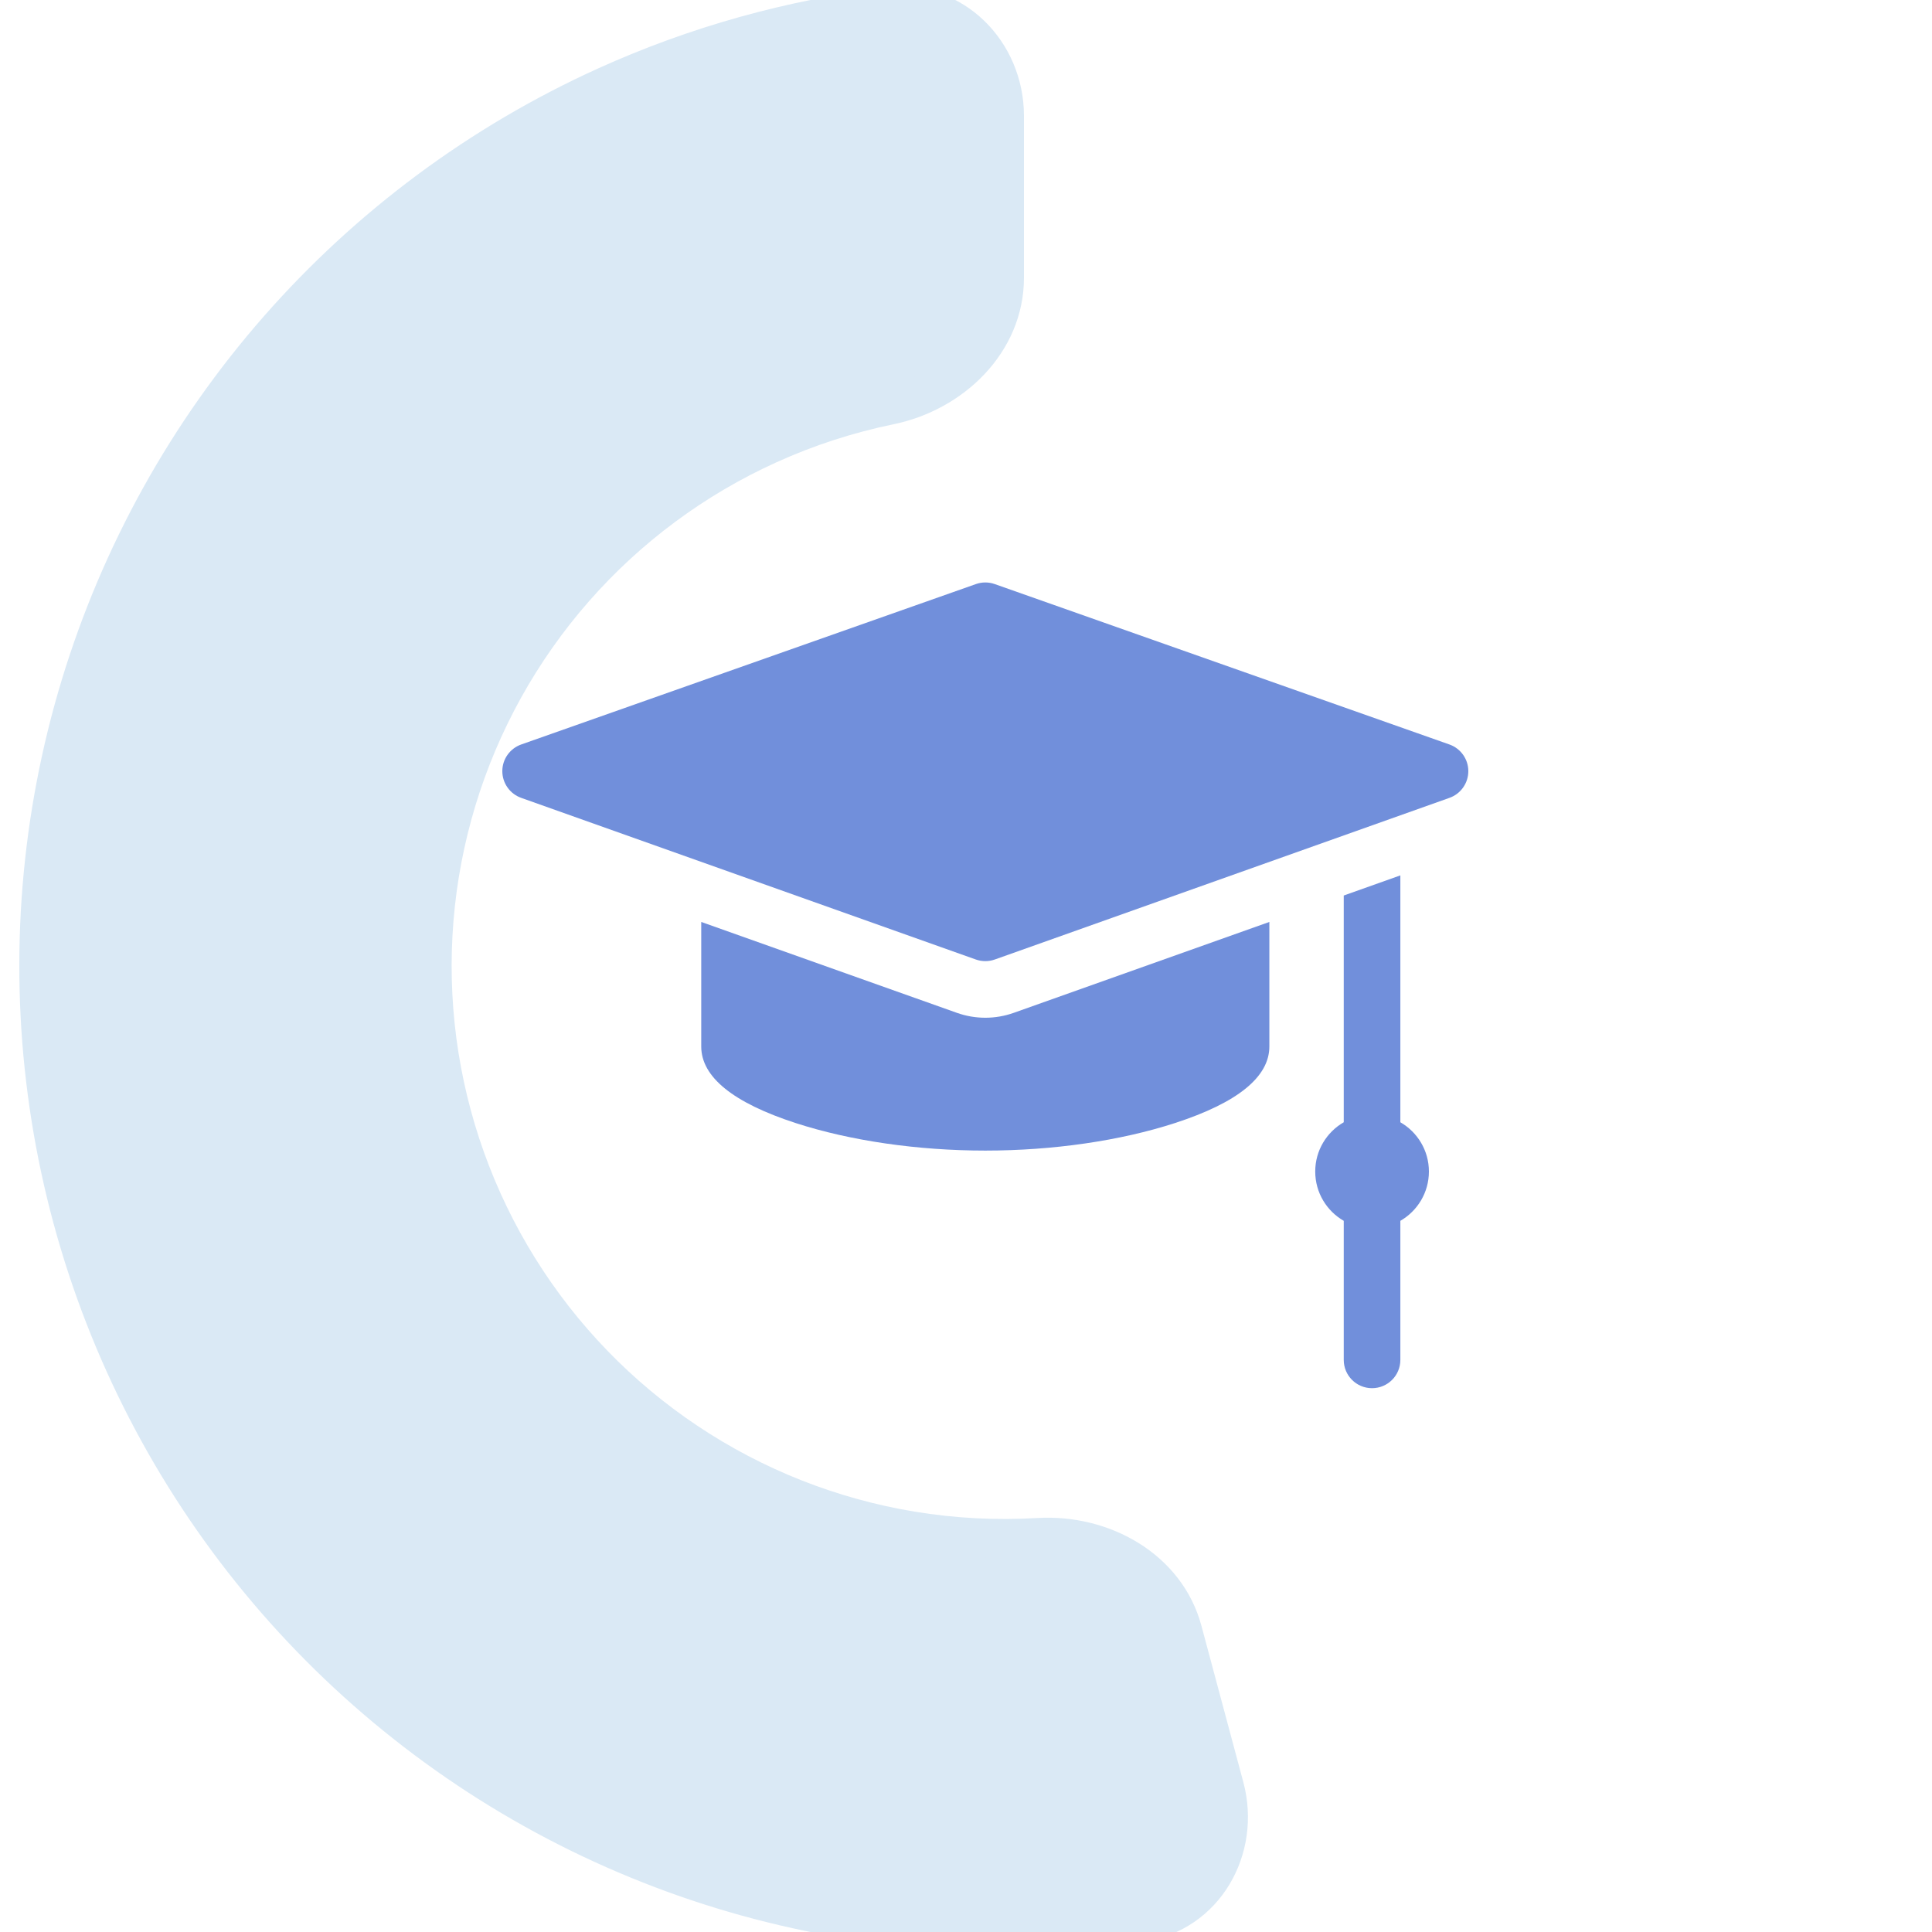 <svg width="50" height="50" viewBox="0 0 50 50" fill="none" xmlns="http://www.w3.org/2000/svg">
<path d="M37.511 19.267L25.744 15.116C25.586 15.06 25.414 15.06 25.256 15.116L13.489 19.267C13.196 19.371 13 19.647 13 19.957C13 20.267 13.195 20.544 13.487 20.648L25.255 24.832C25.334 24.86 25.417 24.874 25.5 24.874C25.583 24.874 25.666 24.86 25.745 24.832L37.513 20.648C37.805 20.544 38 20.267 38 19.957C38 19.647 37.804 19.371 37.511 19.267Z" fill="#718FDB"/>
<path d="M36.241 29.044V22.655L34.776 23.176V29.044C34.335 29.298 34.038 29.773 34.038 30.319C34.038 30.865 34.335 31.341 34.776 31.595V35.194C34.776 35.599 35.104 35.926 35.508 35.926C35.913 35.926 36.241 35.599 36.241 35.194V31.595C36.682 31.341 36.98 30.865 36.98 30.319C36.98 29.773 36.682 29.298 36.241 29.044Z" fill="#718FDB"/>
<path d="M25.5 26.339C25.248 26.339 25.001 26.296 24.764 26.212L18.148 23.86V27.083C18.148 27.871 18.971 28.538 20.593 29.065C22.008 29.524 23.75 29.777 25.5 29.777C27.25 29.777 28.992 29.524 30.406 29.065C32.029 28.538 32.851 27.871 32.851 27.083V23.86L26.236 26.212C25.999 26.296 25.751 26.339 25.5 26.339Z" fill="#718FDB"/>
<g filter="url(#filter0_i_3_2888)">
<path d="M25 3C25 1.343 23.652 -0.019 22.007 0.18C19.481 0.484 17.011 1.174 14.682 2.228C11.441 3.697 8.55 5.841 6.204 8.516C3.858 11.192 2.11 14.338 1.076 17.743C0.043 21.148 -0.251 24.735 0.214 28.263C0.678 31.791 1.891 35.18 3.77 38.202C5.649 41.224 8.152 43.81 11.111 45.787C14.07 47.764 17.416 49.086 20.928 49.666C23.45 50.082 26.014 50.109 28.533 49.749C30.173 49.515 31.123 47.851 30.694 46.25L29.61 42.205C29.181 40.604 27.531 39.687 25.877 39.785C24.781 39.85 23.677 39.794 22.587 39.614C20.507 39.27 18.524 38.487 16.771 37.315C15.018 36.144 13.536 34.612 12.422 32.821C11.309 31.031 10.591 29.024 10.315 26.933C10.04 24.843 10.214 22.718 10.826 20.701C11.438 18.683 12.474 16.819 13.864 15.234C15.254 13.649 16.967 12.379 18.887 11.509C19.893 11.053 20.945 10.712 22.02 10.491C23.643 10.158 25 8.845 25 7.189V3Z" fill="#DAE9F5"/>
<path d="M25 3C25 1.343 23.652 -0.019 22.007 0.18C19.481 0.484 17.011 1.174 14.682 2.228C11.441 3.697 8.55 5.841 6.204 8.516C3.858 11.192 2.11 14.338 1.076 17.743C0.043 21.148 -0.251 24.735 0.214 28.263C0.678 31.791 1.891 35.18 3.77 38.202C5.649 41.224 8.152 43.81 11.111 45.787C14.07 47.764 17.416 49.086 20.928 49.666C23.45 50.082 26.014 50.109 28.533 49.749C30.173 49.515 31.123 47.851 30.694 46.25L29.61 42.205C29.181 40.604 27.531 39.687 25.877 39.785C24.781 39.85 23.677 39.794 22.587 39.614C20.507 39.27 18.524 38.487 16.771 37.315C15.018 36.144 13.536 34.612 12.422 32.821C11.309 31.031 10.591 29.024 10.315 26.933C10.04 24.843 10.214 22.718 10.826 20.701C11.438 18.683 12.474 16.819 13.864 15.234C15.254 13.649 16.967 12.379 18.887 11.509C19.893 11.053 20.945 10.712 22.02 10.491C23.643 10.158 25 8.845 25 7.189V3Z" stroke="#DAE9F5"/>
</g>
<defs>
<filter id="filter0_i_3_2888" x="0" y="0.161" width="31.797" height="49.839" filterUnits="userSpaceOnUse" color-interpolation-filters="sRGB">
<feFlood flood-opacity="0" result="BackgroundImageFix"/>
<feBlend mode="normal" in="SourceGraphic" in2="BackgroundImageFix" result="shape"/>
<feColorMatrix in="SourceAlpha" type="matrix" values="0 0 0 0 0 0 0 0 0 0 0 0 0 0 0 0 0 0 127 0" result="hardAlpha"/>
<feOffset dx="1"/>
<feGaussianBlur stdDeviation="1"/>
<feComposite in2="hardAlpha" operator="arithmetic" k2="-1" k3="1"/>
<feColorMatrix type="matrix" values="0 0 0 0 0.646 0 0 0 0 0.752 0 0 0 0 0.838 0 0 0 1 0"/>
<feBlend mode="normal" in2="shape" result="effect1_innerShadow_3_2888"/>
</filter>
</defs>
</svg>
